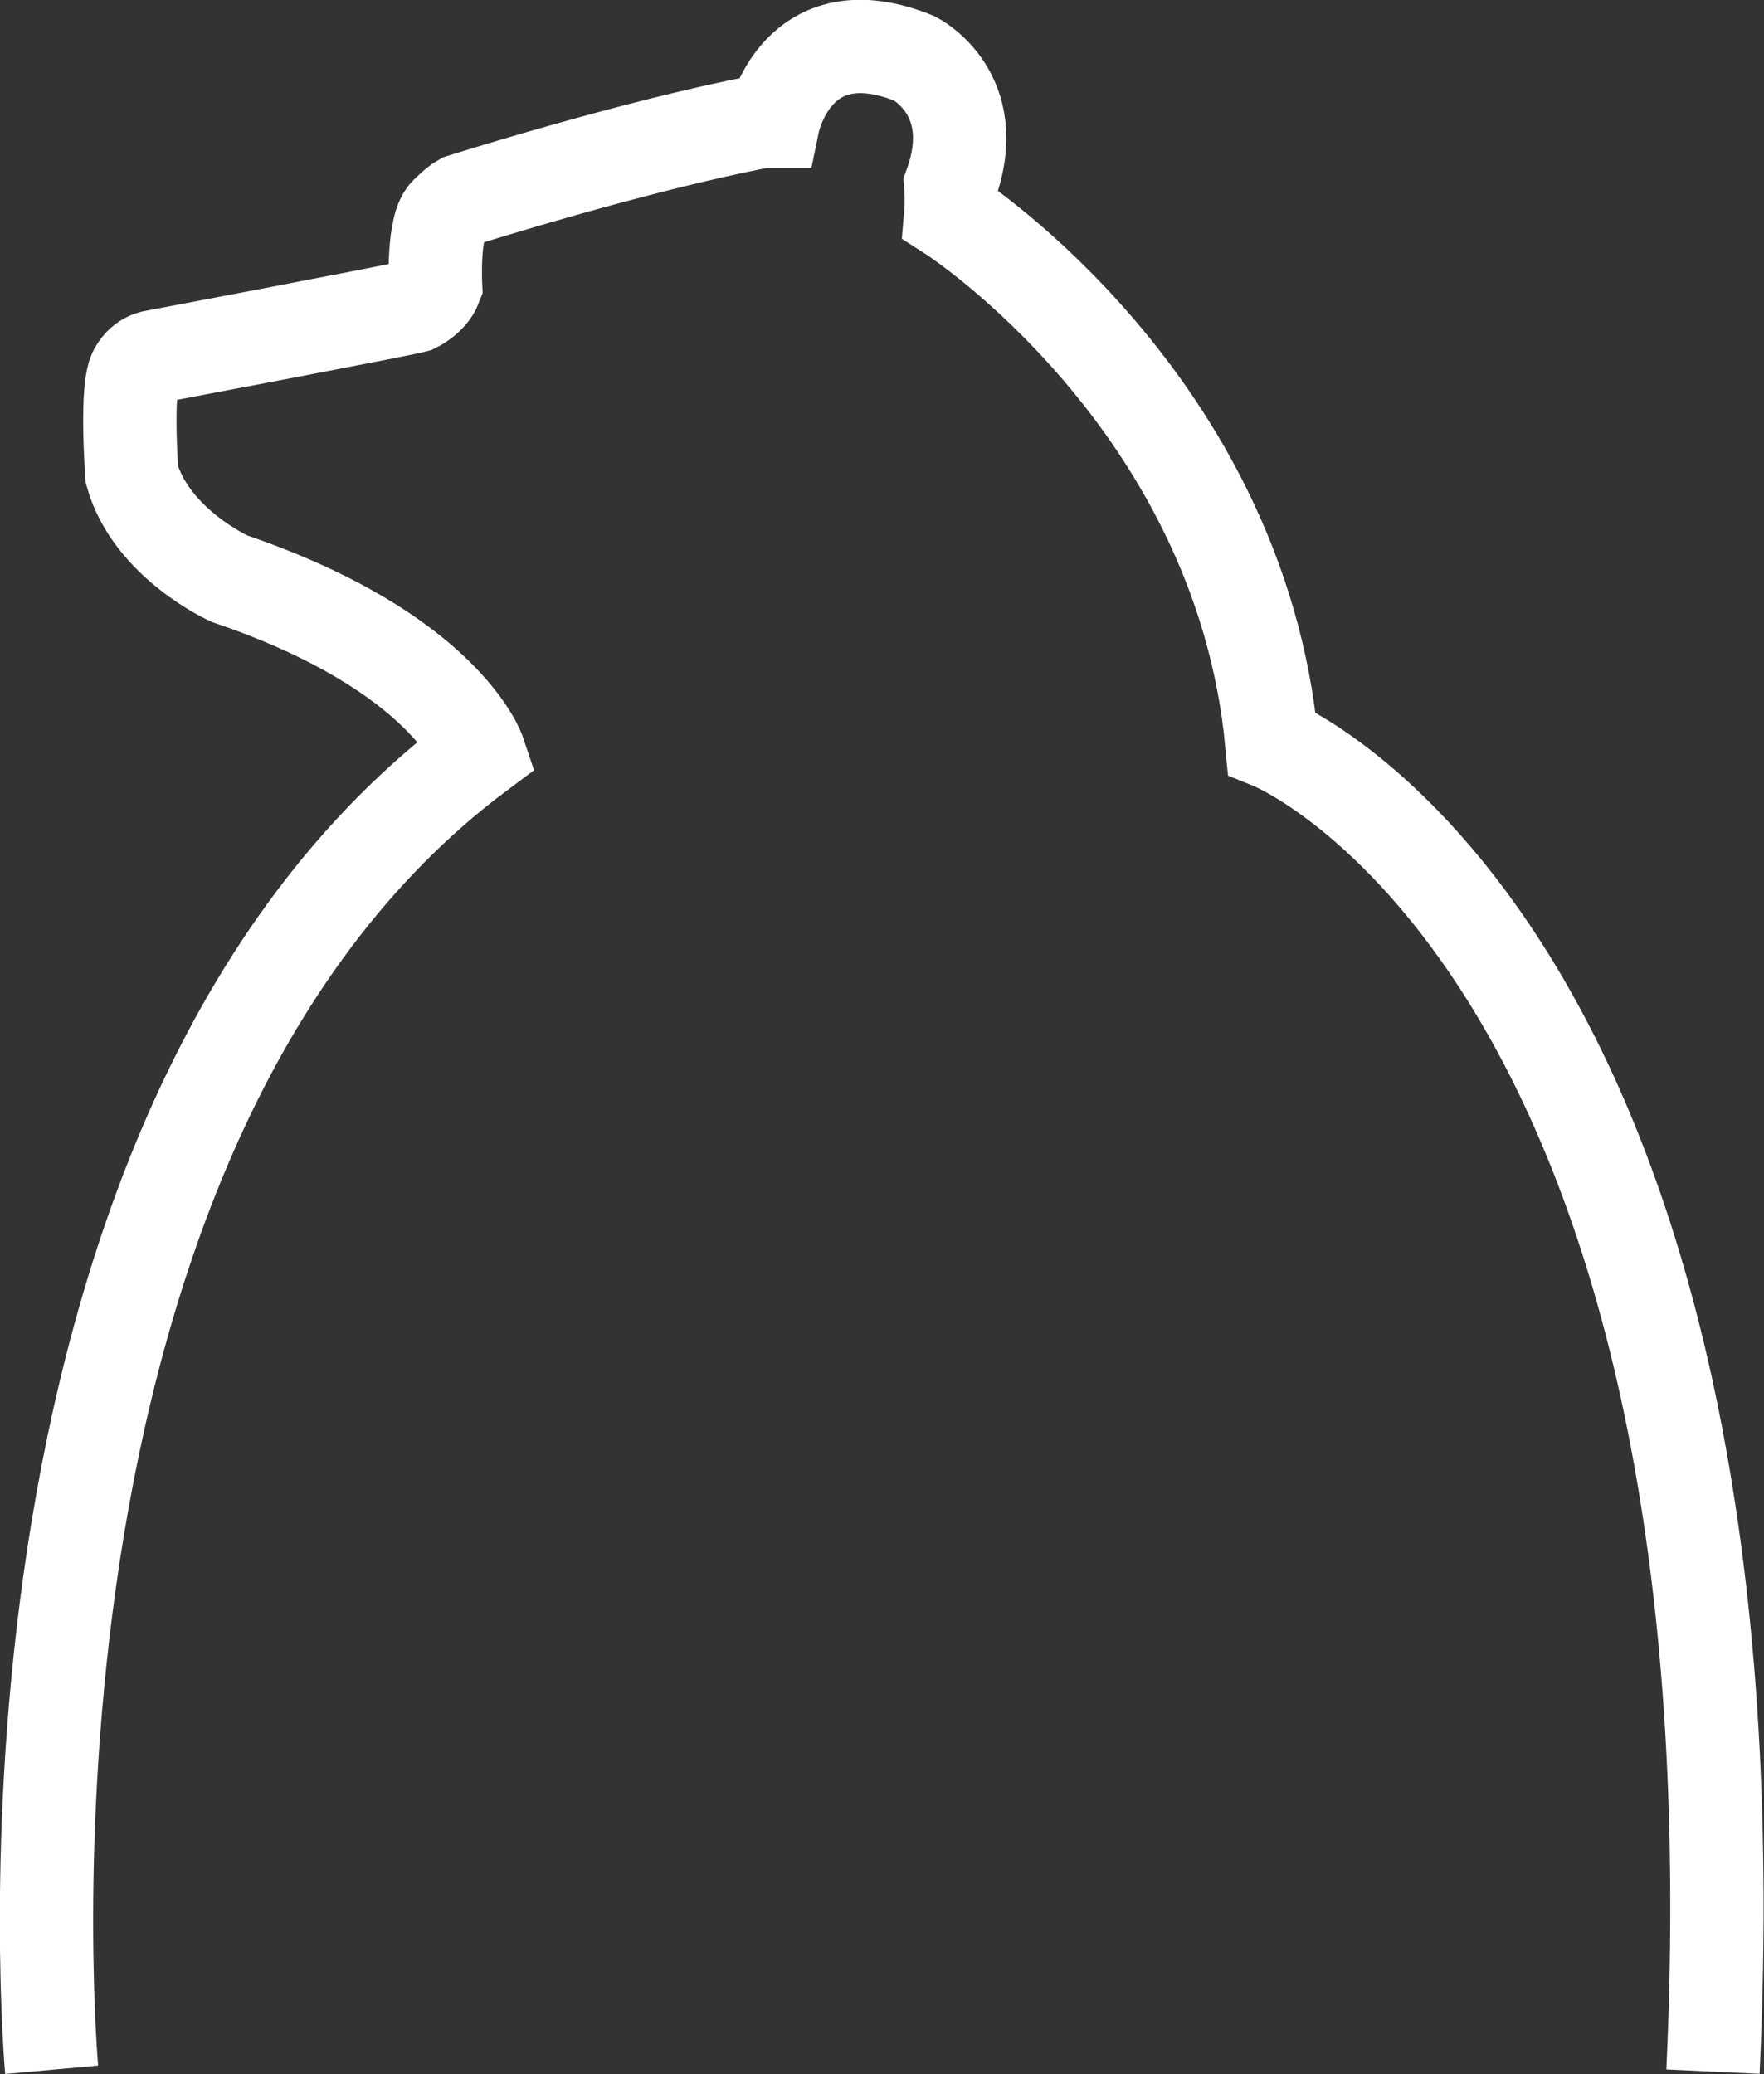 <?xml version="1.0" encoding="utf-8"?>
<!-- Generator: Adobe Illustrator 28.1.0, SVG Export Plug-In . SVG Version: 6.00 Build 0)  -->
<svg version="1.1" id="_レイヤー_1" xmlns="http://www.w3.org/2000/svg" xmlns:xlink="http://www.w3.org/1999/xlink" x="0px"
	 y="0px" viewBox="0 0 283.5 333.3" style="enable-background:new 0 0 283.5 333.3;" xml:space="preserve">
<rect x="0" y="0" width="283.5" height="333.3" fill="#333333" stroke="none"/>
<style type="text/css">
	.st0{fill:none;stroke:#FFFFFF;stroke-width:15;stroke-miterlimit:10;}
</style>
<path class="st0" d="M8.3,332.6c0,0-13.5-150.2,68.7-211.6c0,0-5.4-16.2-40.1-28c0,0-12.5-5.6-15.7-16.7c0,0-1.1-14.6,0.7-16.9
	c0,0,0.9-1.8,3-2.1c0,0,39.1-7.4,41.8-8.1c0,0,2.5-1.2,3.3-3.3c0,0-0.5-9.9,1.9-11.8c0,0,1.4-1.4,2.3-1.9c0,0,27.8-8.8,48.3-12.7
	h1.8c0,0,3.7-17.8,22.7-10.1c0,0,11.1,5.6,5.8,20.3c0,0,0.2,2.5,0,4.8c0,0,46.4,29.8,51.6,84.9c0,0,79.4,32.1,70.9,213.5"/>
</svg>
